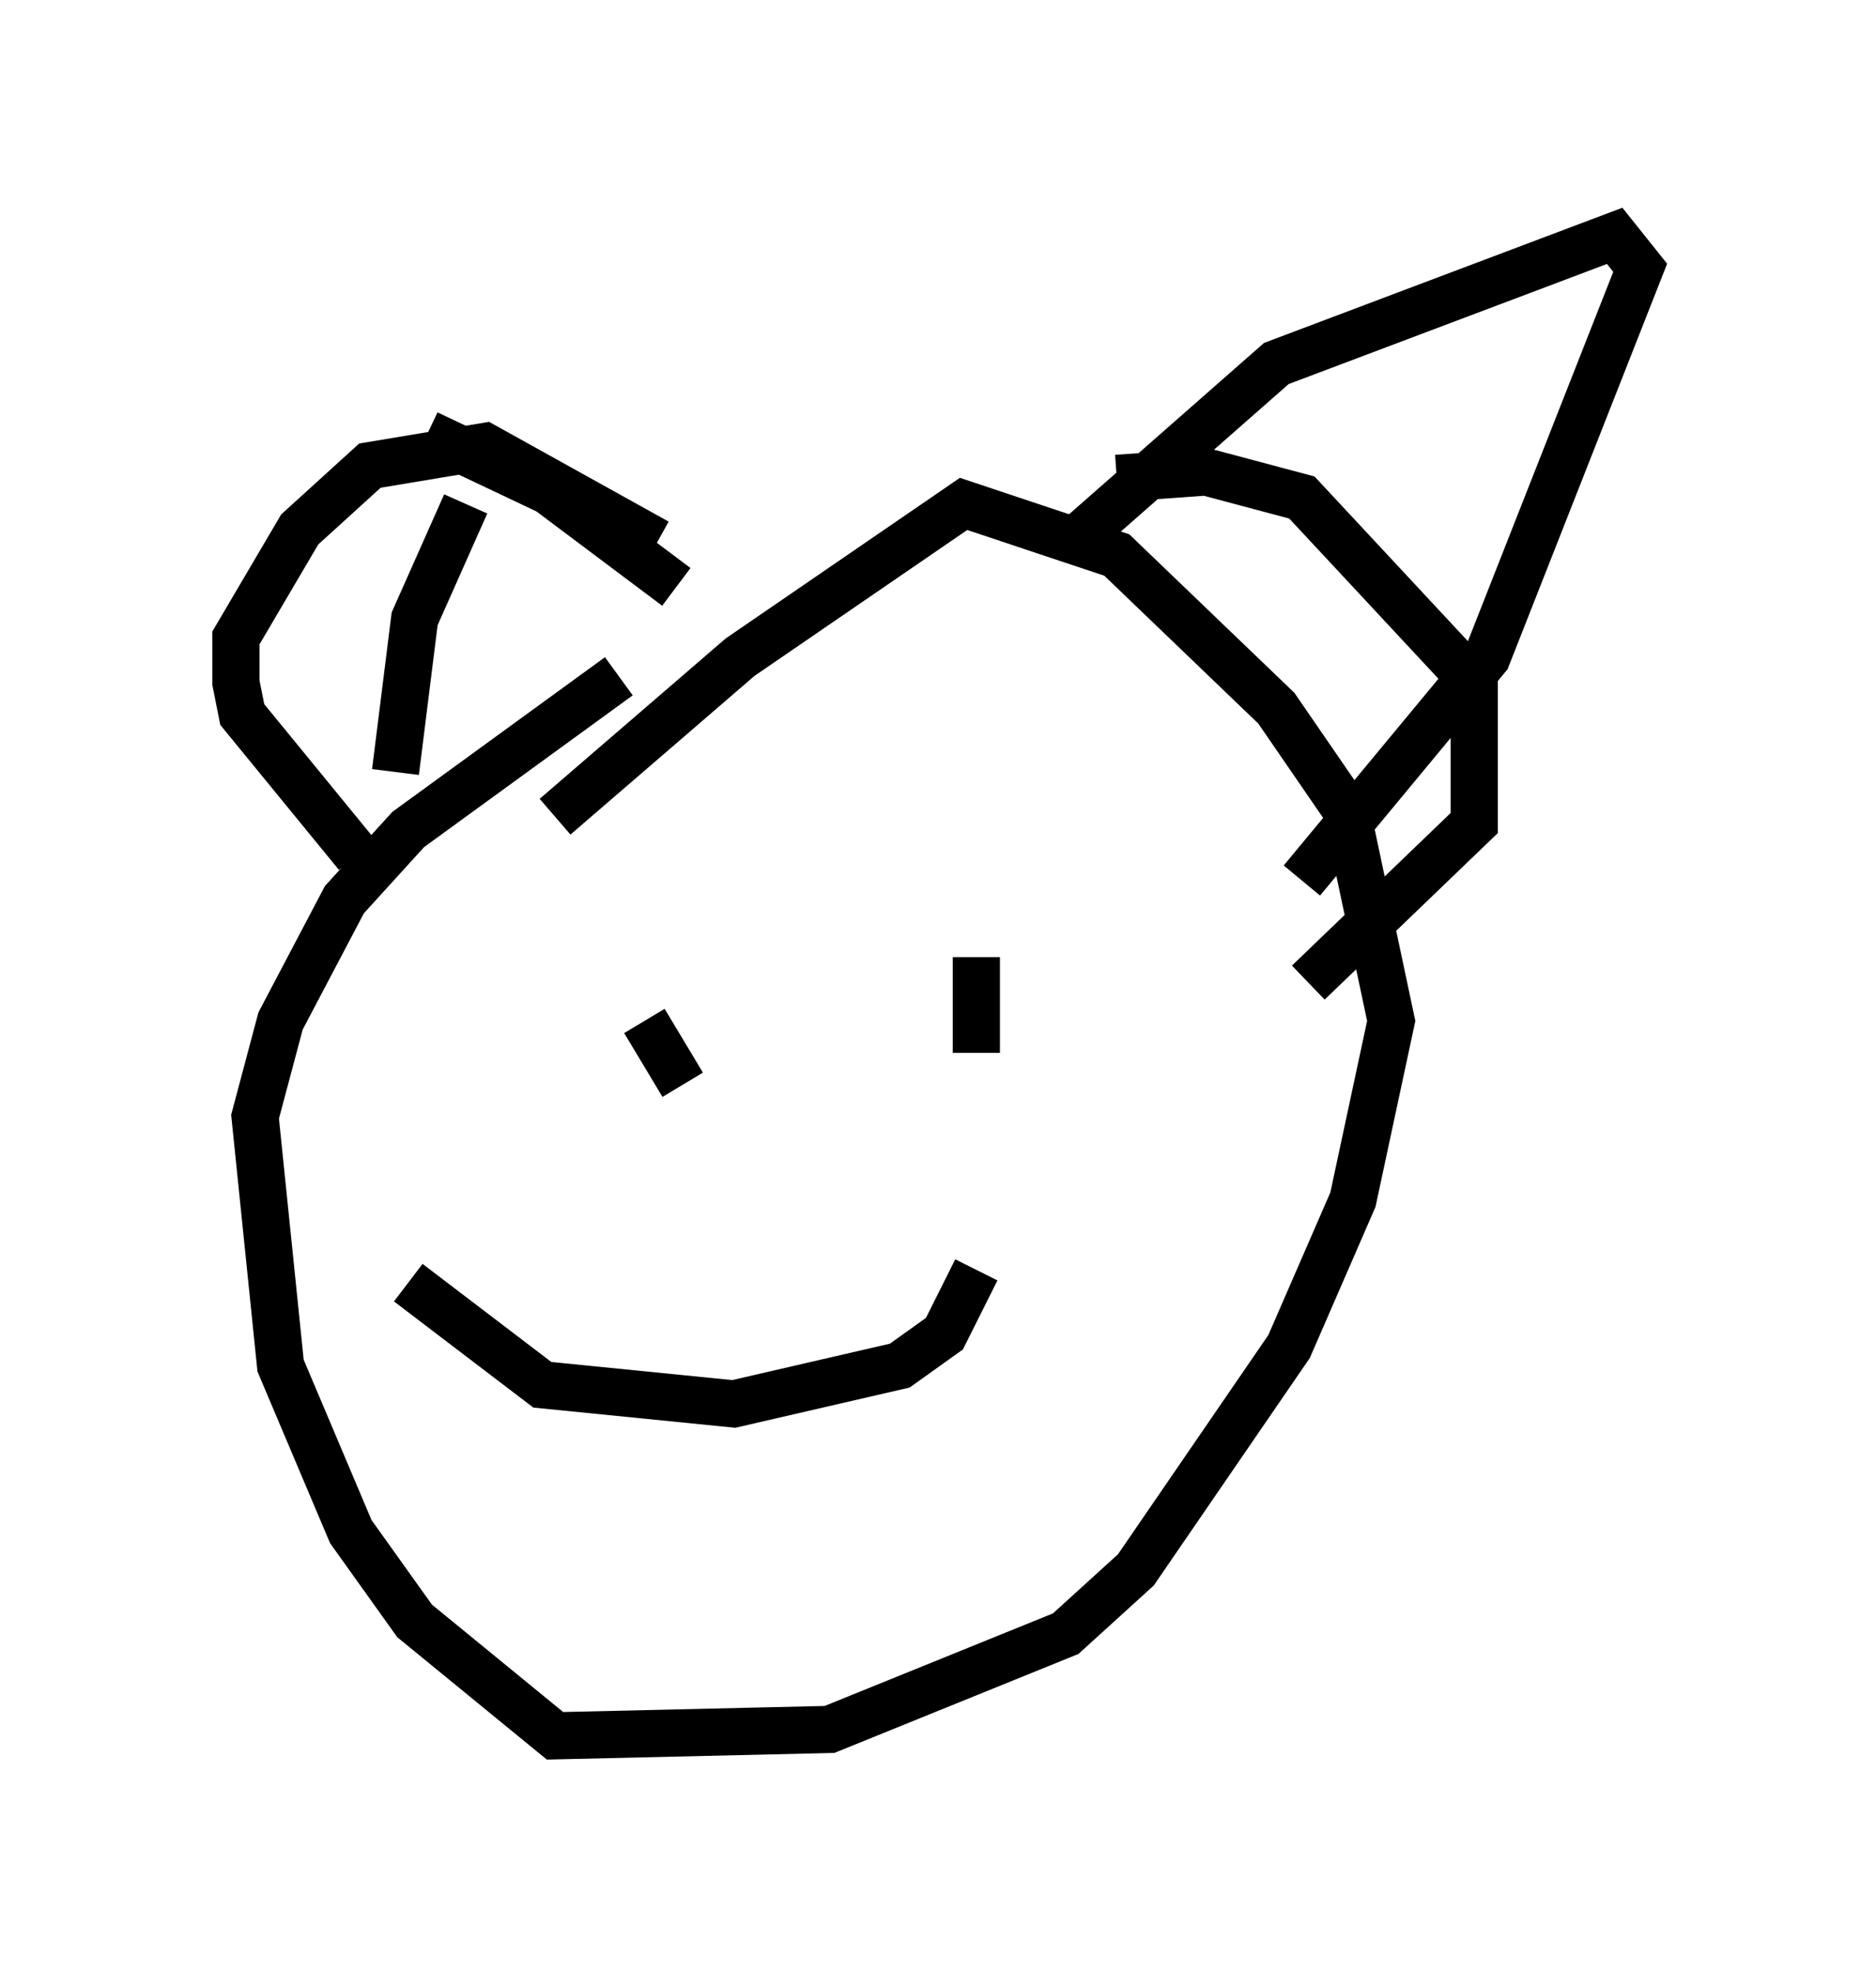 <?xml version="1.0" encoding="utf-8" ?>
<svg baseProfile="full" height="41.799" version="1.1" width="39.77" xmlns="http://www.w3.org/2000/svg" xmlns:ev="http://www.w3.org/2001/xml-events" xmlns:xlink="http://www.w3.org/1999/xlink"><defs /><rect fill="white" height="41.799" width="39.77" x="0" y="0" /><path d="M17.043, 12.984 m-3.924, 1.353 l-4.465, 3.248 -1.353, 1.488 l-1.353, 2.571 -0.541, 2.03 l0.541, 5.277 1.488, 3.518 l1.353, 1.894 2.977, 2.436 l5.819, -0.135 5.007, -2.03 l1.488, -1.353 3.248, -4.736 l1.353, -3.112 0.812, -3.789 l-0.947, -4.465 -1.488, -2.165 l-3.383, -3.248 -3.248, -1.083 l-4.736, 3.248 -3.924, 3.383 m-3.383, -0.947 l0.406, -3.248 1.083, -2.436 m4.465, 1.759 l-2.706, -2.03 -2.571, -1.218 m13.532, 2.436 l4.465, -3.924 7.172, -2.706 l0.541, 0.677 -3.248, 8.254 l-3.924, 4.736 m-13.938, 2.977 l0.812, 1.353 m6.225, -2.706 l0.0, 2.03 m-12.043, 4.871 l2.842, 2.165 4.059, 0.406 l3.518, -0.812 0.947, -0.677 l0.677, -1.353 m-6.766, -15.426 l-3.654, -2.03 -2.436, 0.406 l-1.488, 1.353 -1.353, 2.3 l0.0, 0.947 0.135, 0.677 l2.436, 2.977 m16.103, -7.984 l1.894, -0.135 2.03, 0.541 l3.654, 3.924 0.0, 2.977 l-3.518, 3.383 " fill="none" stroke="black" stroke-width="1" /></svg>